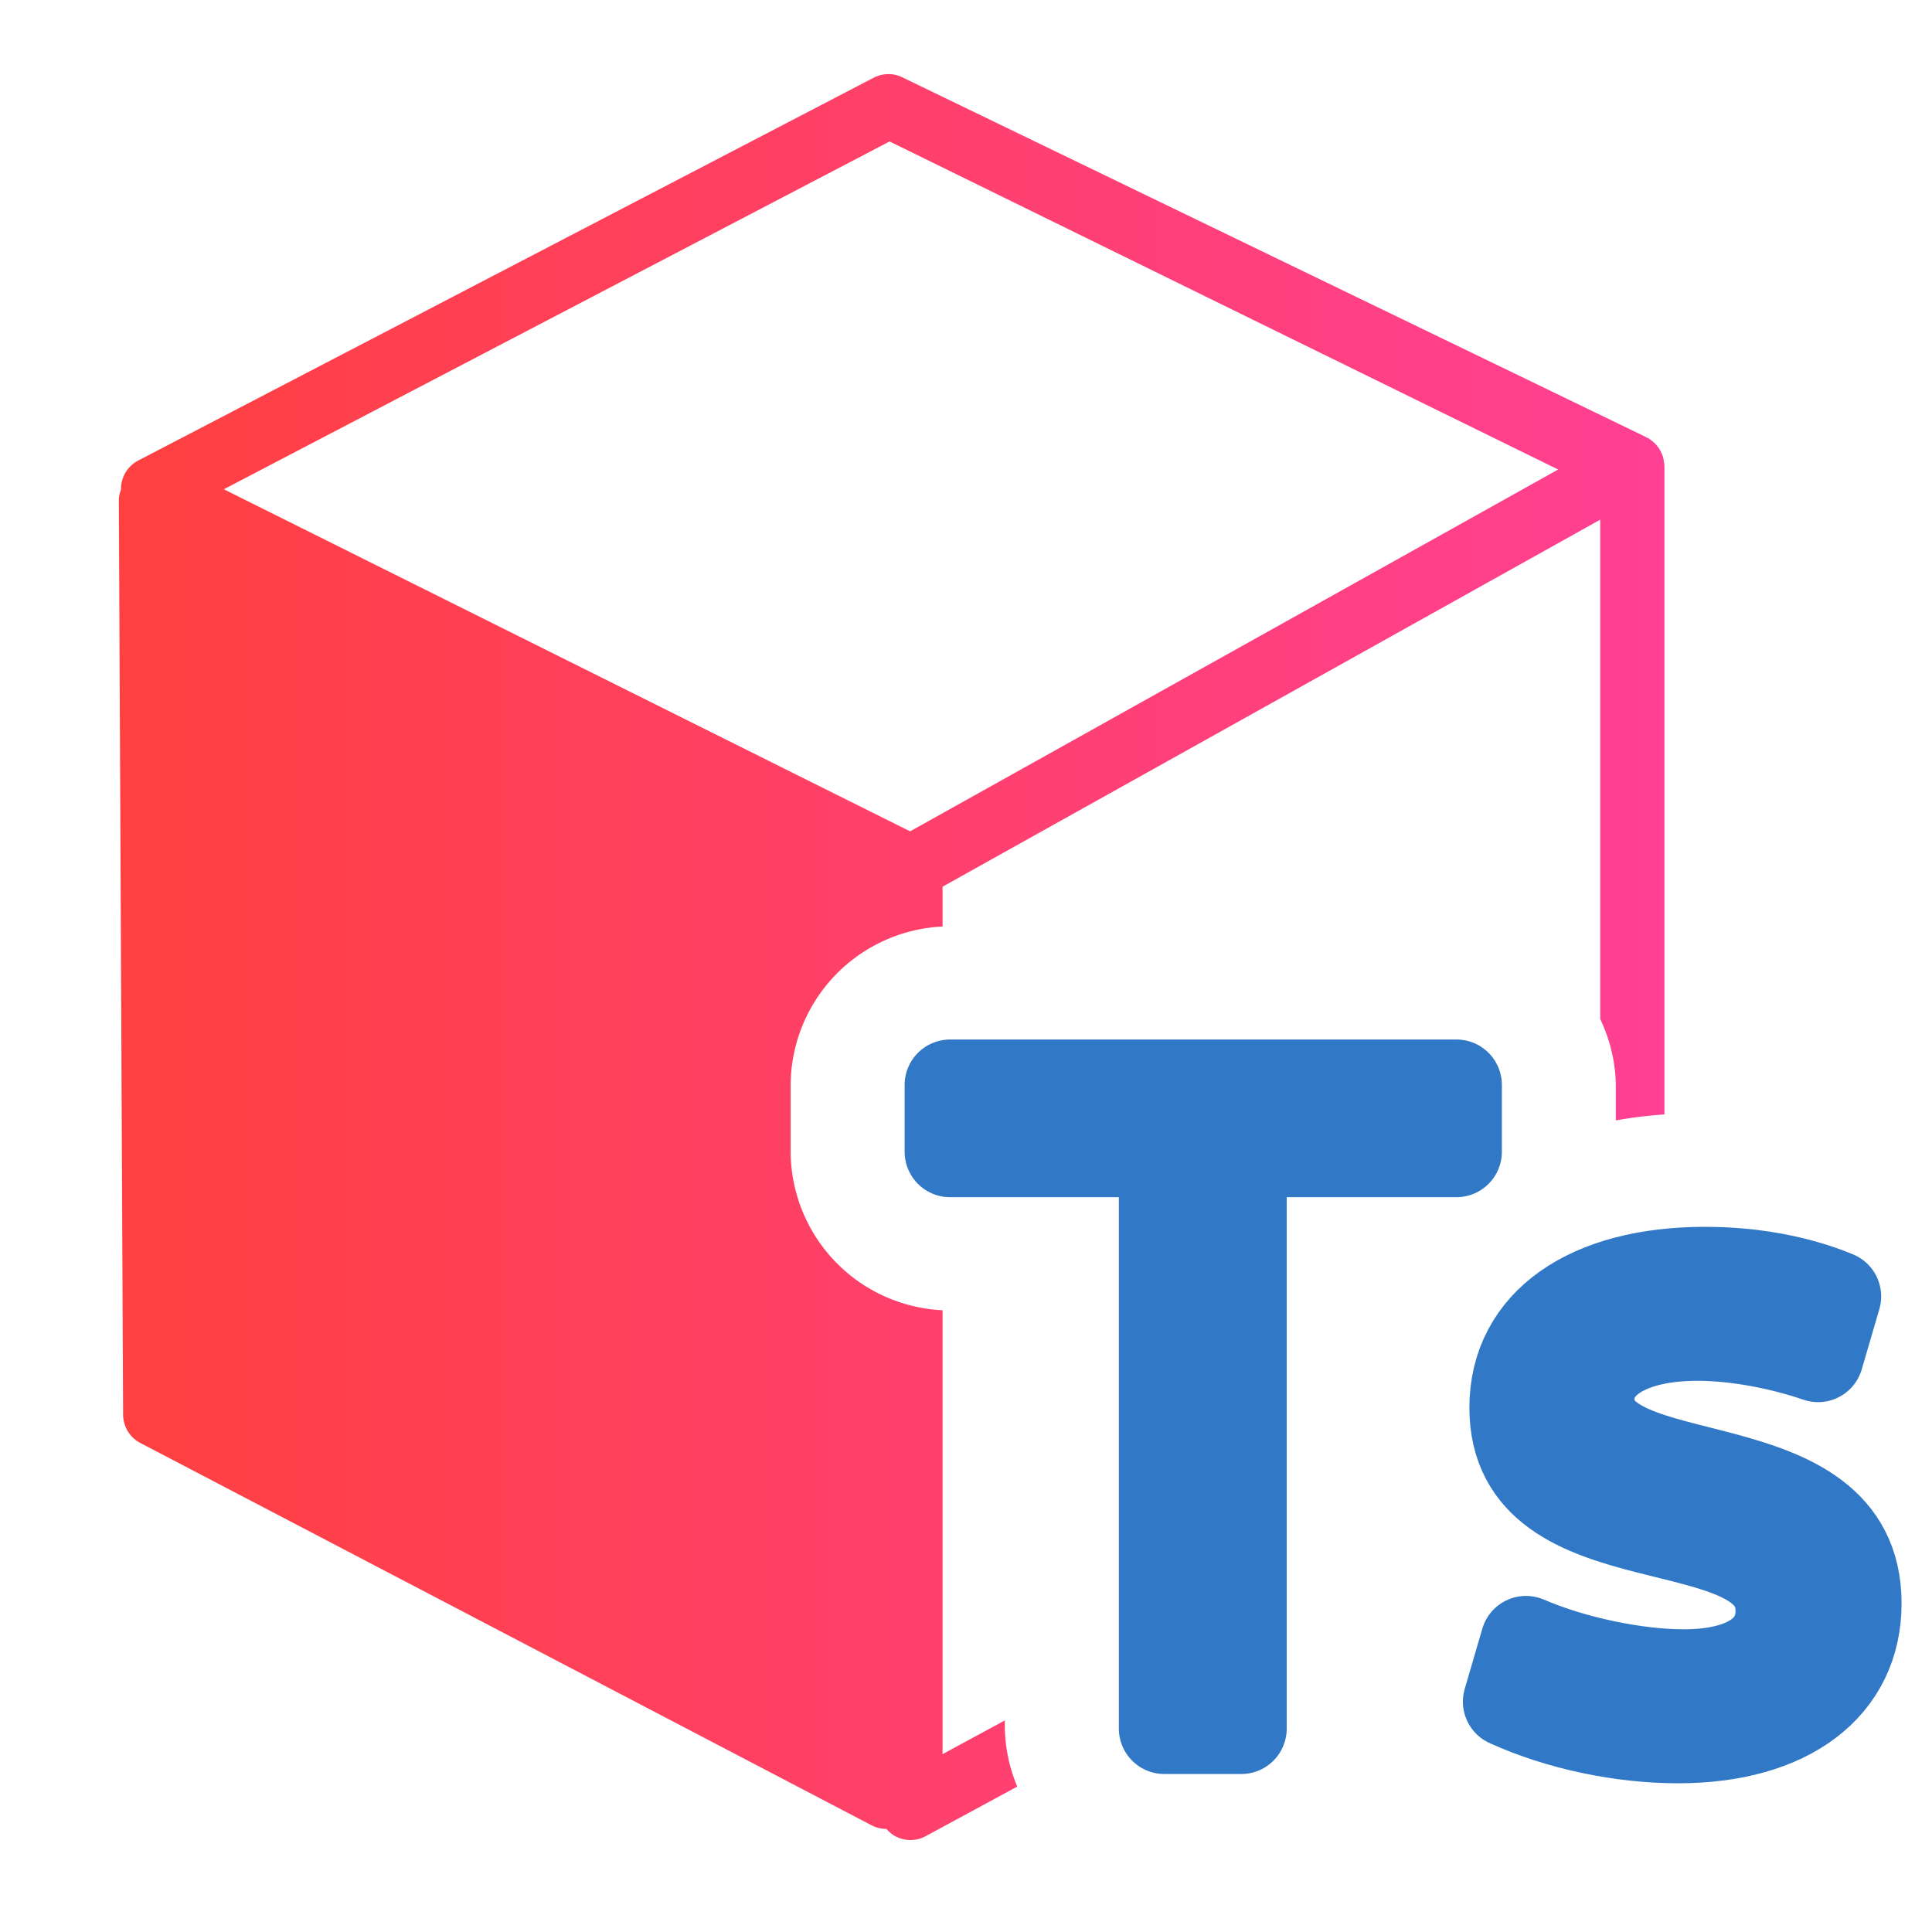 <?xml version="1.0" encoding="UTF-8" standalone="no"?>
<!-- Created with Inkscape (http://www.inkscape.org/) -->

<svg
   width="500"
   height="500"
   viewBox="0 0 500 500"
   version="1.1"
   id="svg1"
   inkscape:version="1.3.2 (091e20ef0f, 2023-11-25, custom)"
   sodipodi:docname="model.ts.svg"
   xml:space="preserve"
   xmlns:inkscape="http://www.inkscape.org/namespaces/inkscape"
   xmlns:sodipodi="http://sodipodi.sourceforge.net/DTD/sodipodi-0.dtd"
   xmlns:xlink="http://www.w3.org/1999/xlink"
   xmlns="http://www.w3.org/2000/svg"
   xmlns:svg="http://www.w3.org/2000/svg"><sodipodi:namedview
     id="namedview1"
     pagecolor="#505050"
     bordercolor="#eeeeee"
     borderopacity="1"
     inkscape:showpageshadow="0"
     inkscape:pageopacity="0"
     inkscape:pagecheckerboard="0"
     inkscape:deskcolor="#505050"
     inkscape:document-units="px"
     inkscape:zoom="0.96390292"
     inkscape:cx="279.59247"
     inkscape:cy="234.98217"
     inkscape:window-width="1352"
     inkscape:window-height="734"
     inkscape:window-x="4"
     inkscape:window-y="24"
     inkscape:window-maximized="1"
     inkscape:current-layer="svg1"
     showguides="true"><sodipodi:guide
       position="250.025,350.607"
       orientation="-1,0.007"
       id="guide30"
       inkscape:locked="false" /><sodipodi:guide
       position="66.397,247.9"
       orientation="0,-1"
       id="guide53"
       inkscape:locked="false" /></sodipodi:namedview><defs
     id="defs1"><linearGradient
       id="swatch61"
       inkscape:swatch="solid"><stop
         style="stop-color:#5090d0;stop-opacity:1;"
         offset="0"
         id="stop61" /></linearGradient><linearGradient
       id="swatch30"
       inkscape:swatch="solid"><stop
         style="stop-color:#f9f9f9;stop-opacity:1;"
         offset="0"
         id="stop30" /></linearGradient><inkscape:perspective
       sodipodi:type="inkscape:persp3d"
       inkscape:vp_x="44.06818 : 315.96746 : 1"
       inkscape:vp_y="0 : 1000 : 0"
       inkscape:vp_z="480.74134 : 298.68846 : 1"
       inkscape:persp3d-origin="250 : 166.66667 : 1"
       id="perspective17" /><inkscape:perspective
       sodipodi:type="inkscape:persp3d"
       inkscape:vp_x="44.06818 : 315.96746 : 1"
       inkscape:vp_y="0 : 1000 : 0"
       inkscape:vp_z="480.74134 : 298.68846 : 1"
       inkscape:persp3d-origin="250 : 166.66667 : 1"
       id="perspective17-3" /><linearGradient
       id="linearGradient1"
       inkscape:collect="always"><stop
         style="stop-color:#ff4040;stop-opacity:1;"
         offset="0"
         id="stop1" /><stop
         style="stop-color:#ff4094;stop-opacity:1;"
         offset="1"
         id="stop2" /></linearGradient><linearGradient
       inkscape:collect="always"
       xlink:href="#linearGradient1"
       id="linearGradient6"
       x1="5.206"
       y1="41.314"
       x2="77.421"
       y2="41.314"
       gradientUnits="userSpaceOnUse" /></defs><path
     d="m 301.32,447.348 h 19.92 v -149.28 h 55.68 v -17.28 h -131.04 v 17.28 h 55.44 z m 132.96,2.4 c 28.56,0 46.08,-13.44 46.08,-34.8 0,-42.48 -69.12,-26.64 -69.12,-52.8 0,-10.08 10.8,-16.56 28.08,-16.56 9.84,0 21.36,2.16 31.2,5.52 l 4.56,-15.6 c -9.84,-4.08 -21.6,-6.24 -33.84,-6.24 -30,0 -49.2,13.2 -49.2,35.04 0,41.52 68.88,24.24 68.88,52.56 0,10.56 -9.36,16.56 -25.2,16.56 -12.24,0 -28.56,-3.36 -40.8,-8.64 l -4.56,15.6 c 13.2,6 29.28,9.36 43.92,9.36 z"
     id="text1-5"
     style="font-size:240px;font-family:System-ui;-inkscape-font-specification:System-ui;fill:#40b2ff;fill-opacity:0.314;stroke:#3178c6;stroke-width:23.529;stroke-linejoin:round;paint-order:markers fill stroke"
     aria-label="Ts" /><path
     id="path1"
     style="fill:url(#linearGradient6);fill-opacity:1;stroke:none;stroke-opacity:1"
     d="M 41.114 0.001 C 40.899 0.008 40.686 0.061 40.489 0.16 L 6.131 18.071 C 5.627 18.325 5.309 18.841 5.306 19.404 C 5.306 19.413 5.31 19.421 5.31 19.429 C 5.249 19.596 5.205 19.772 5.206 19.956 L 5.405 62.727 C 5.408 63.277 5.711 63.781 6.194 64.041 L 40.355 81.928 C 40.578 82.047 40.822 82.107 41.066 82.107 L 41.069 82.107 C 41.172 82.224 41.287 82.334 41.424 82.416 C 41.66 82.557 41.926 82.628 42.193 82.628 C 42.439 82.628 42.683 82.567 42.905 82.447 L 47.181 80.128 A 7.451 7.462 0 0 1 46.603 77.415 L 46.603 77.031 L 43.692 78.61 L 43.692 57.839 A 7.451 7.462 0 0 1 36.594 50.424 L 36.594 47.3 A 7.451 7.462 0 0 1 43.692 39.885 L 43.692 38.021 L 74.421 20.848 L 74.421 44.218 A 7.451 7.462 0 0 1 75.151 47.3 L 75.151 48.956 C 75.899 48.821 76.657 48.732 77.421 48.676 L 77.421 18.336 C 77.421 18.323 77.416 18.311 77.416 18.297 C 77.415 18.286 77.419 18.276 77.419 18.264 C 77.417 18.221 77.4 18.182 77.397 18.14 C 77.384 18.058 77.375 17.976 77.35 17.897 C 77.332 17.842 77.309 17.793 77.286 17.74 C 77.255 17.67 77.224 17.601 77.182 17.537 C 77.151 17.487 77.114 17.442 77.077 17.396 C 77.03 17.338 76.981 17.284 76.925 17.233 C 76.881 17.193 76.834 17.157 76.784 17.122 C 76.752 17.1 76.725 17.069 76.69 17.049 C 76.658 17.029 76.621 17.021 76.586 17.004 C 76.557 16.989 76.534 16.968 76.505 16.955 L 41.747 0.118 C 41.545 0.032 41.328 -0.006 41.114 0.001 z M 41.218 3.151 L 72.456 18.501 L 42.176 35.431 L 10.111 19.425 L 41.218 3.151 z "
     transform="matrix(5.539,0,0,5.531,1.922,19.182)" /><g
     inkscape:label="Layer 1"
     inkscape:groupmode="layer"
     id="layer1" /><g
     id="path4" /></svg>
